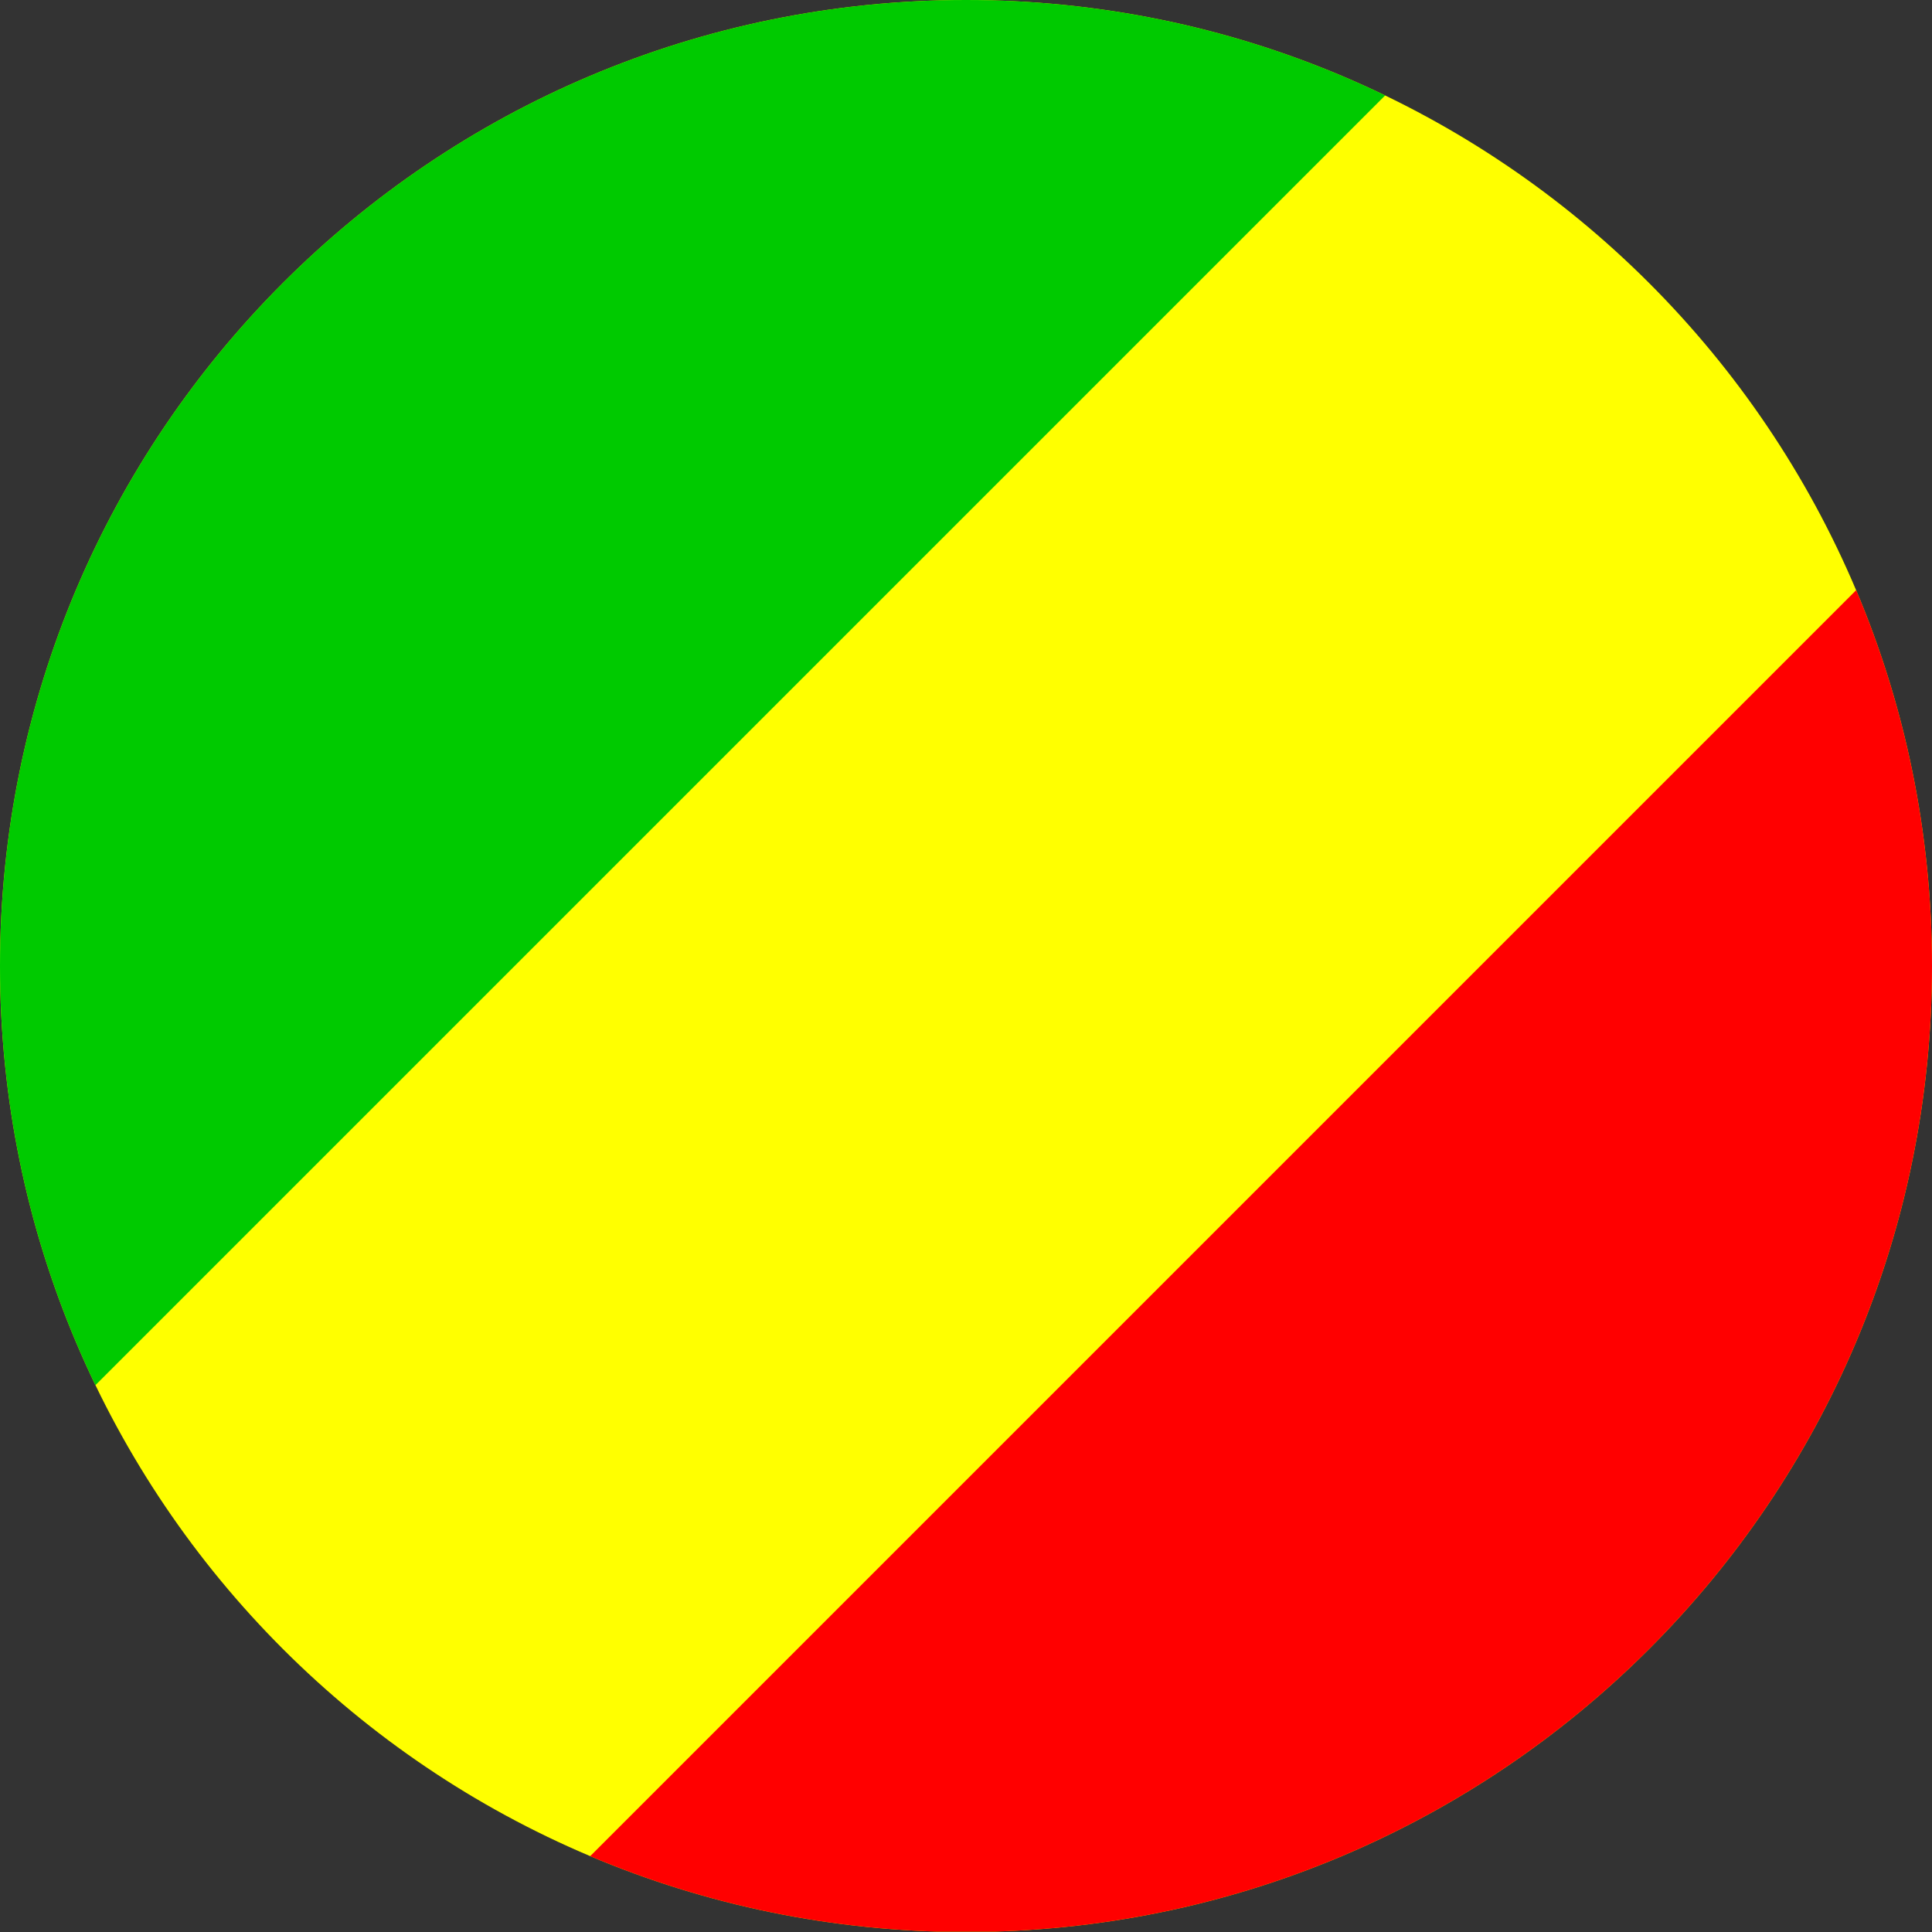<svg width="40" height="40" viewBox="0 0 40 40" fill="none" xmlns="http://www.w3.org/2000/svg">
<rect x="0" y="0" width="40" height="40" fill="#333333" stroke="none"/>
<g clip-path="url(#clip0_17544_63600)">
<path d="M-0.008 0H39.99V39.99H0L-0.008 0Z" fill="black"/>
<path fill-rule="evenodd" clip-rule="evenodd" d="M-9.336 0H50.649V39.99H-9.336V0Z" fill="#FFFF00"/>
<path fill-rule="evenodd" clip-rule="evenodd" d="M-9.336 0V39.99L30.654 0H-9.336Z" fill="#00CA00"/>
<path fill-rule="evenodd" clip-rule="evenodd" d="M10.659 39.99H50.649V0L10.659 39.99Z" fill="#FF0000"/>
</g>
<defs>
<clipPath id="clip0_17544_63600">
<path d="M0 20C0 8.954 8.954 0 20 0C31.046 0 40 8.954 40 20C40 31.046 31.046 40 20 40C8.954 40 0 31.046 0 20Z" fill="white"/>
</clipPath>
</defs>
</svg>
